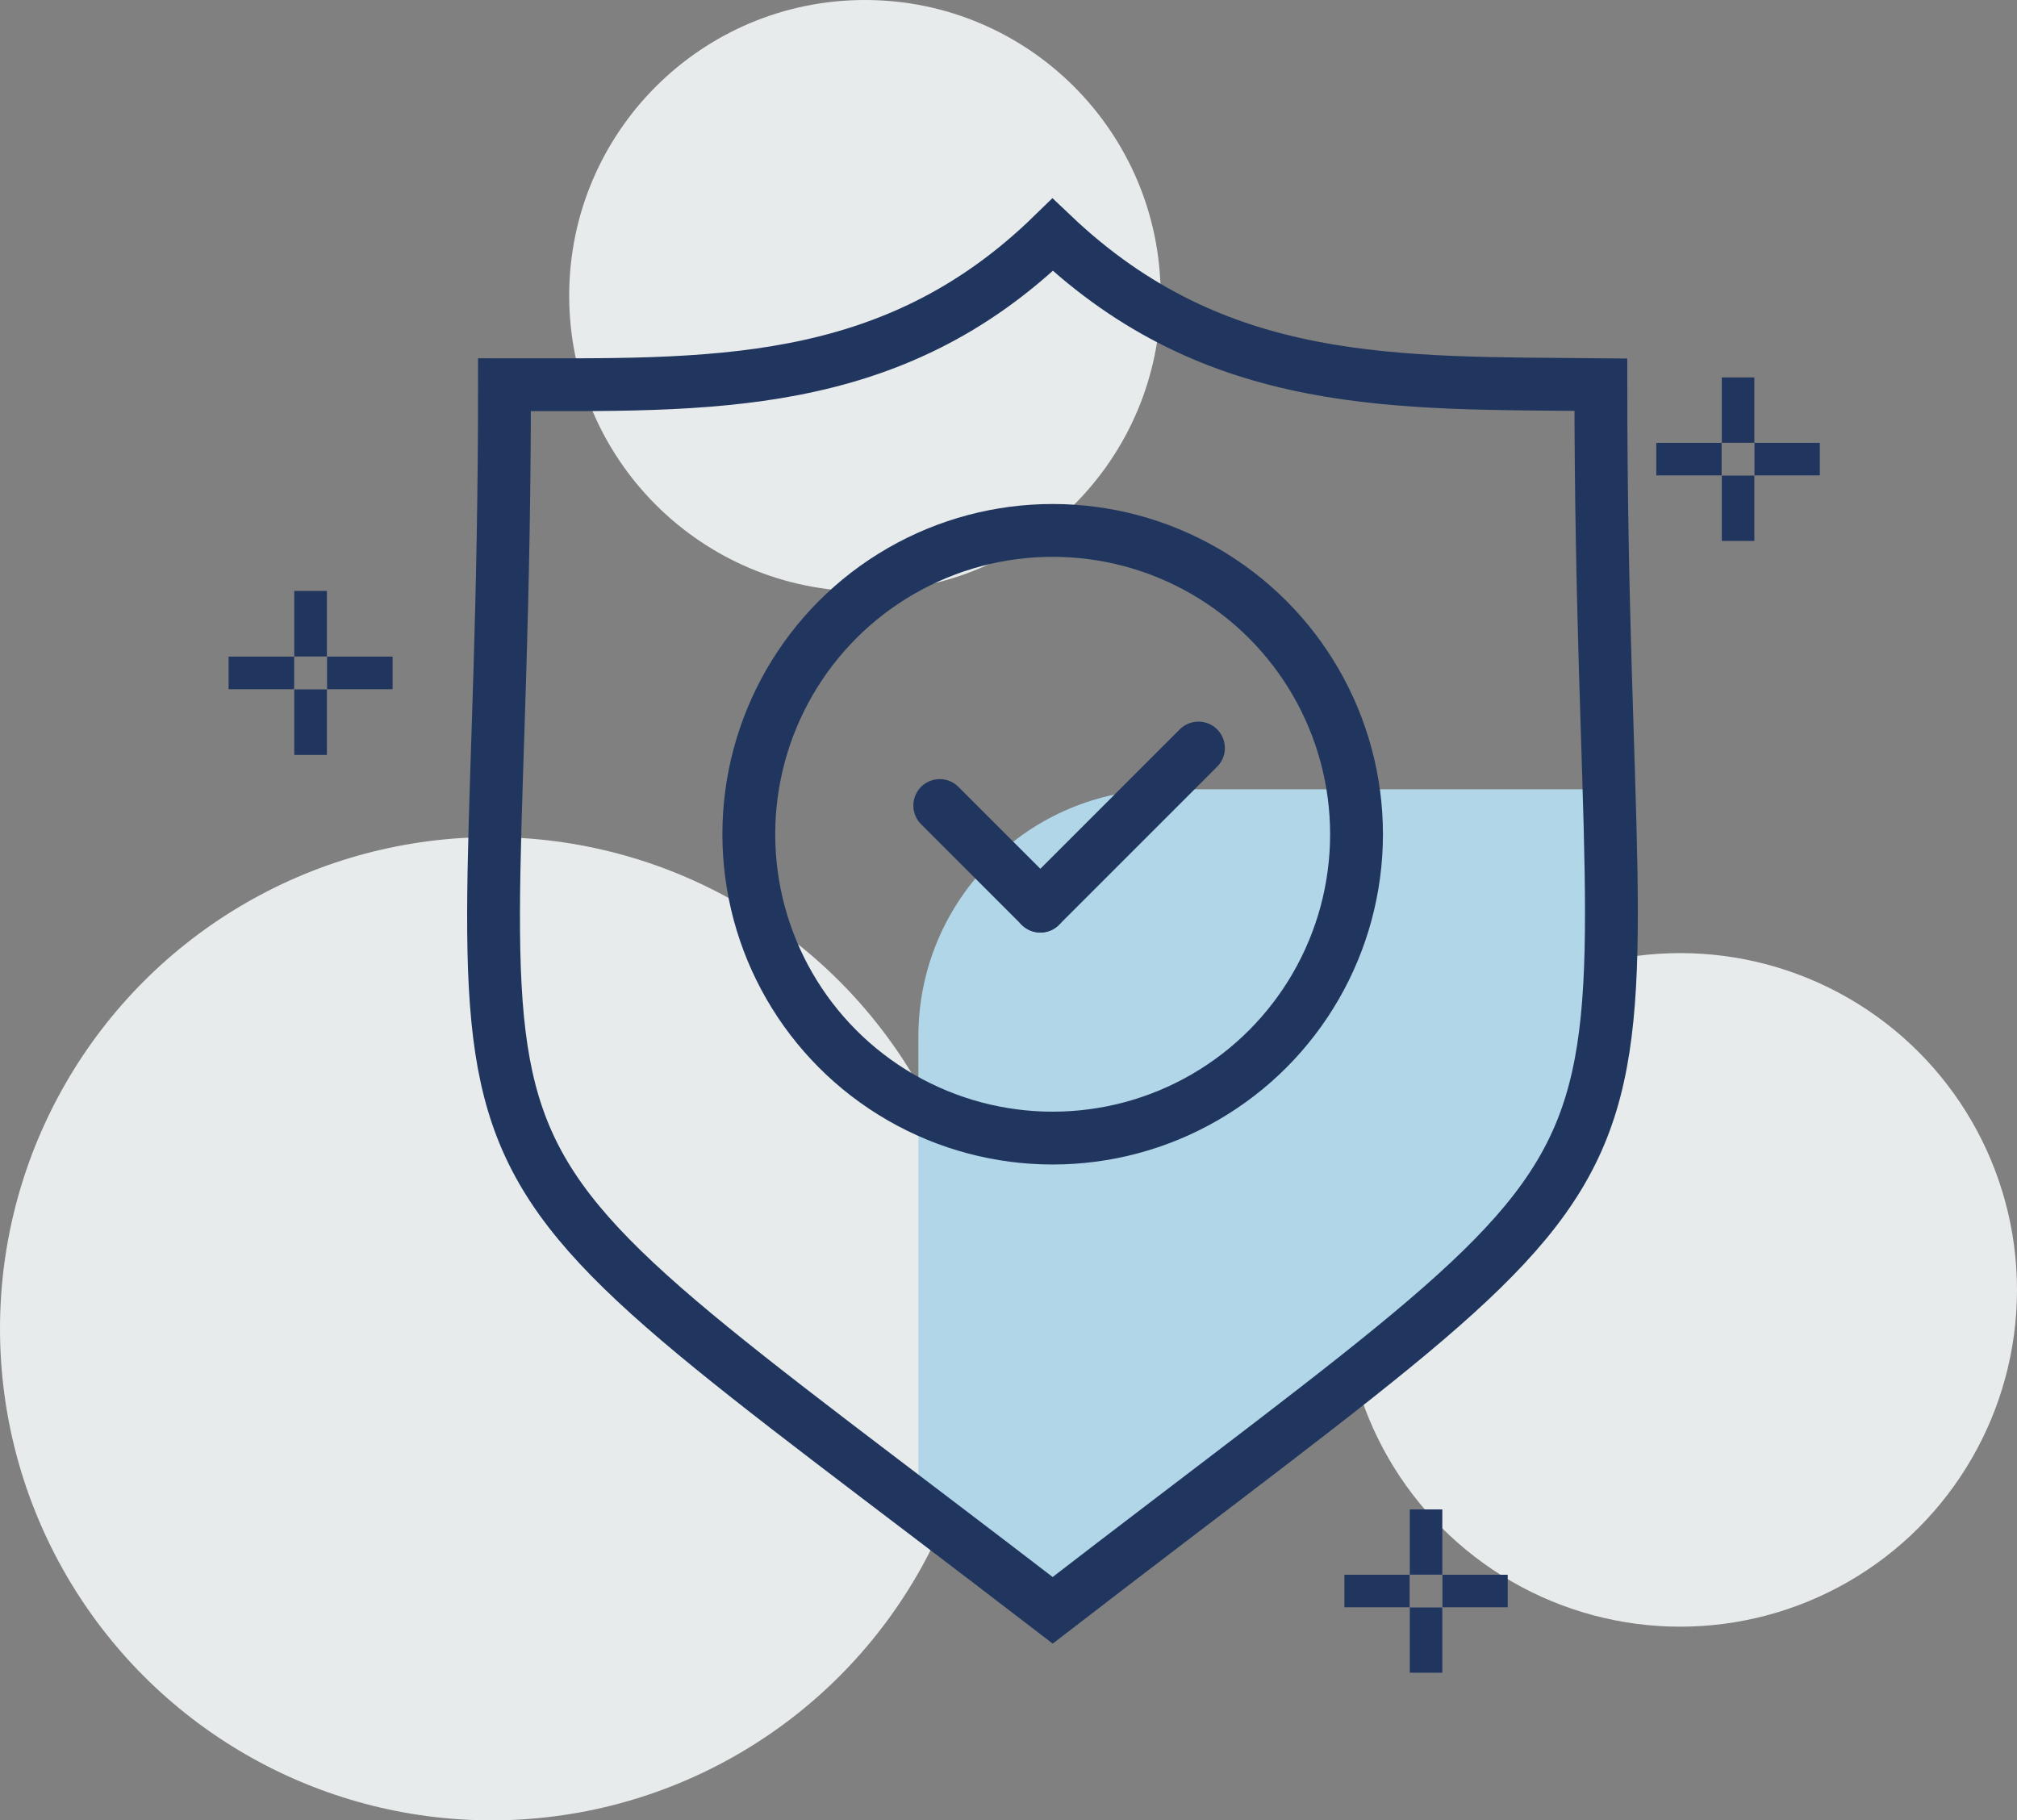 <?xml version="1.0" encoding="UTF-8"?><svg id="uuid-578d83bf-ee23-475b-96ef-330d9cfc0ce8" xmlns="http://www.w3.org/2000/svg" viewBox="0 0 506.21 456.89"><rect x="0" y="0" width="506.21" height="456.89" fill="#808080" stroke="none"/><defs><style>.uuid-a672f4f9-ba91-4bc1-9c3a-58c206ce51d7{stroke-linecap:round;stroke-linejoin:round;}.uuid-a672f4f9-ba91-4bc1-9c3a-58c206ce51d7,.uuid-786d99bf-9f60-447d-9e2d-65ac6a648e0f{fill:none;stroke:#21365f;stroke-width:13.26px;}.uuid-786d99bf-9f60-447d-9e2d-65ac6a648e0f{stroke-miterlimit:192.51;}.uuid-4e7c066d-f5ea-45a9-9e51-04db02c3b573{fill:#21365f;}.uuid-6697f6e1-54f6-44a2-a30c-43e8ba6ceb55{fill:#e8ebec;}.uuid-0fe521c8-07a4-4470-b4b5-360ab83fbc16{fill:#b1d6e8;}</style></defs><circle class="uuid-6697f6e1-54f6-44a2-a30c-43e8ba6ceb55" cx="421.68" cy="323.75" r="84.53"/><circle class="uuid-6697f6e1-54f6-44a2-a30c-43e8ba6ceb55" cx="217.07" cy="74.22" r="74.22"/><circle class="uuid-6697f6e1-54f6-44a2-a30c-43e8ba6ceb55" cx="123.39" cy="333.5" r="123.39"/><path class="uuid-0fe521c8-07a4-4470-b4b5-360ab83fbc16" d="m261.1,401.38l-30.61-24.24v-117.03c0-34.24,27.76-62,62-62h111.93v73.29l-20.56,31.84c-17.02,24.76-122.76,98.14-122.76,98.14Z"/><rect class="uuid-4e7c066d-f5ea-45a9-9e51-04db02c3b573" x="73.85" y="148.32" width="8.19" height="16.45"/><rect class="uuid-4e7c066d-f5ea-45a9-9e51-04db02c3b573" x="73.85" y="173.03" width="8.19" height="16.45"/><rect class="uuid-4e7c066d-f5ea-45a9-9e51-04db02c3b573" x="61.49" y="160.67" width="8.19" height="16.45" transform="translate(-103.3 234.48) rotate(-90)"/><rect class="uuid-4e7c066d-f5ea-45a9-9e51-04db02c3b573" x="86.2" y="160.67" width="8.19" height="16.45" transform="translate(-78.59 259.19) rotate(-90)"/><rect class="uuid-4e7c066d-f5ea-45a9-9e51-04db02c3b573" x="353.82" y="378.85" width="8.16" height="16.38"/><rect class="uuid-4e7c066d-f5ea-45a9-9e51-04db02c3b573" x="353.82" y="403.46" width="8.16" height="16.38"/><rect class="uuid-4e7c066d-f5ea-45a9-9e51-04db02c3b573" x="341.52" y="391.14" width="8.16" height="16.38" transform="translate(-53.74 744.93) rotate(-90)"/><rect class="uuid-4e7c066d-f5ea-45a9-9e51-04db02c3b573" x="366.13" y="391.14" width="8.16" height="16.38" transform="translate(-29.13 769.54) rotate(-90)"/><rect class="uuid-4e7c066d-f5ea-45a9-9e51-04db02c3b573" x="432.12" y="94.73" width="8.17" height="16.4"/><rect class="uuid-4e7c066d-f5ea-45a9-9e51-04db02c3b573" x="432.12" y="119.37" width="8.17" height="16.4"/><rect class="uuid-4e7c066d-f5ea-45a9-9e51-04db02c3b573" x="419.8" y="107.04" width="8.17" height="16.4" transform="translate(308.64 539.12) rotate(-90)"/><rect class="uuid-4e7c066d-f5ea-45a9-9e51-04db02c3b573" x="444.44" y="107.04" width="8.17" height="16.4" transform="translate(333.28 563.76) rotate(-90)"/><g id="uuid-a8d30bfa-ac6a-476c-9465-093292b7dc7c"><path class="uuid-786d99bf-9f60-447d-9e2d-65ac6a648e0f" d="m264.19,58.93c-40.71,39.68-86.57,37.62-137.58,37.62,0,220.02-34.01,175.71,137.58,307.62,171.07-131.91,137.58-88.11,137.58-307.62-51.01-.52-96.36,1.55-137.58-37.62Z"/><circle class="uuid-786d99bf-9f60-447d-9e2d-65ac6a648e0f" cx="264.19" cy="209.39" r="76.26"/><line class="uuid-a672f4f9-ba91-4bc1-9c3a-58c206ce51d7" x1="235.85" y1="202.18" x2="261.1" y2="227.43"/><line class="uuid-a672f4f9-ba91-4bc1-9c3a-58c206ce51d7" x1="300.78" y1="187.75" x2="261.1" y2="227.43"/></g></svg>